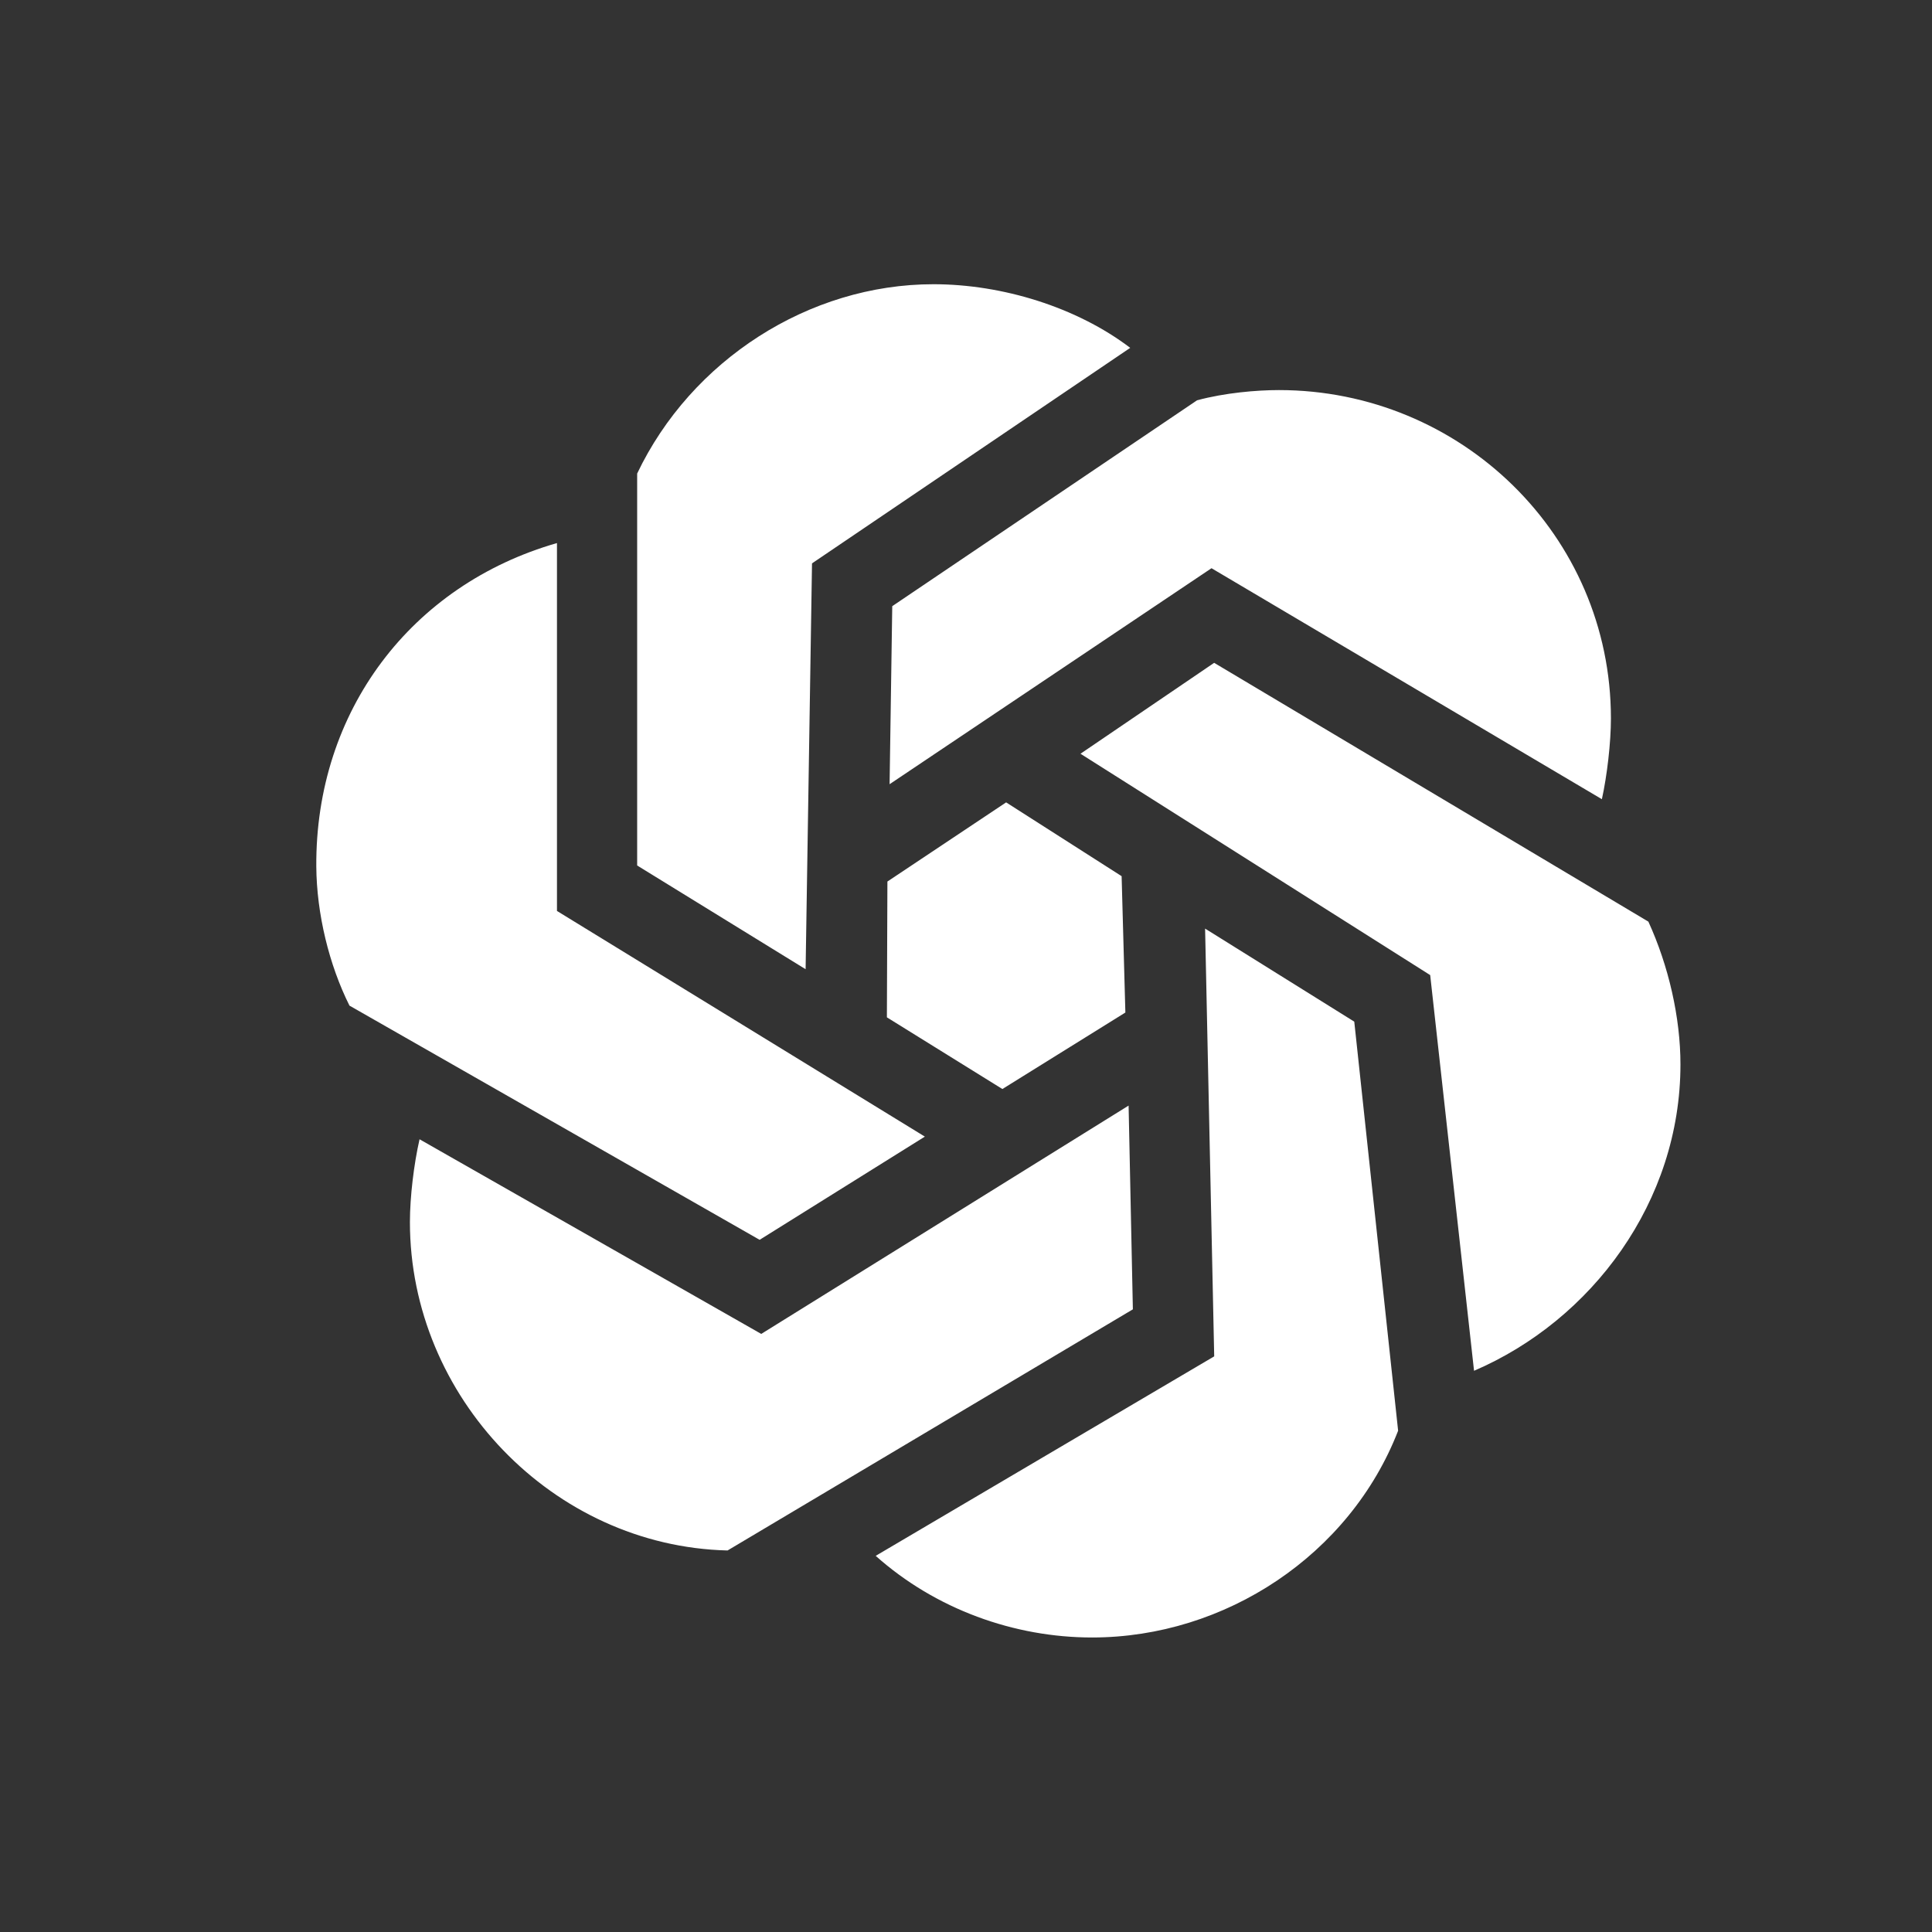 <svg width="155" height="155" xmlns="http://www.w3.org/2000/svg" xmlns:xlink="http://www.w3.org/1999/xlink" xml:space="preserve" overflow="hidden"><rect width="100%" height="100%" fill="#333333" stroke="none"/><g transform="translate(-118 -349)"><g><g><g><g><path d="M192.888 371.803C182.897 371.803 173.451 377.897 169.118 386.992L169.118 418.436 182.632 426.758 183.146 394.198 208.675 376.907C204.384 373.646 198.417 371.803 192.888 371.803ZM220.602 380.295C218.824 380.295 216.269 380.513 214.039 381.114L189.583 397.632 189.37 411.915 215.196 394.587 246.515 413.118C246.932 411.227 247.241 408.581 247.241 406.639 247.241 391.93 235.182 380.295 220.602 380.295ZM162.684 392.569C151.014 395.916 143.29 406.039 143.376 418.524 143.404 422.325 144.407 426.418 146.037 429.678L178.943 448.468 192.199 440.188 162.684 422.083 162.684 392.569ZM215.409 402.177 204.685 409.471 232.741 427.23 236.259 458.975C245.721 454.909 252.819 445.403 252.819 434.394 252.819 430.643 251.875 426.501 250.245 422.94L215.409 402.177ZM198.72 413.373 189.195 419.723 189.153 430.618 198.419 436.37 208.286 430.233 207.985 419.293 198.72 413.373ZM214.682 423.499 215.413 457.818 188.255 473.822C193.059 478.11 199.378 480.372 205.612 480.372 216.303 480.372 226.307 473.735 230.168 463.783L226.65 430.964 214.682 423.499ZM208.545 437.699 179.073 456.017 151.66 440.401C151.208 442.369 150.887 445.02 150.887 447.048 150.887 461.06 162.341 473.049 176.37 473.391L208.888 454.045 208.545 437.699Z" fill="#FFFFFF" fill-rule="nonzero" fill-opacity="1"/></g></g></g></g></g></svg>